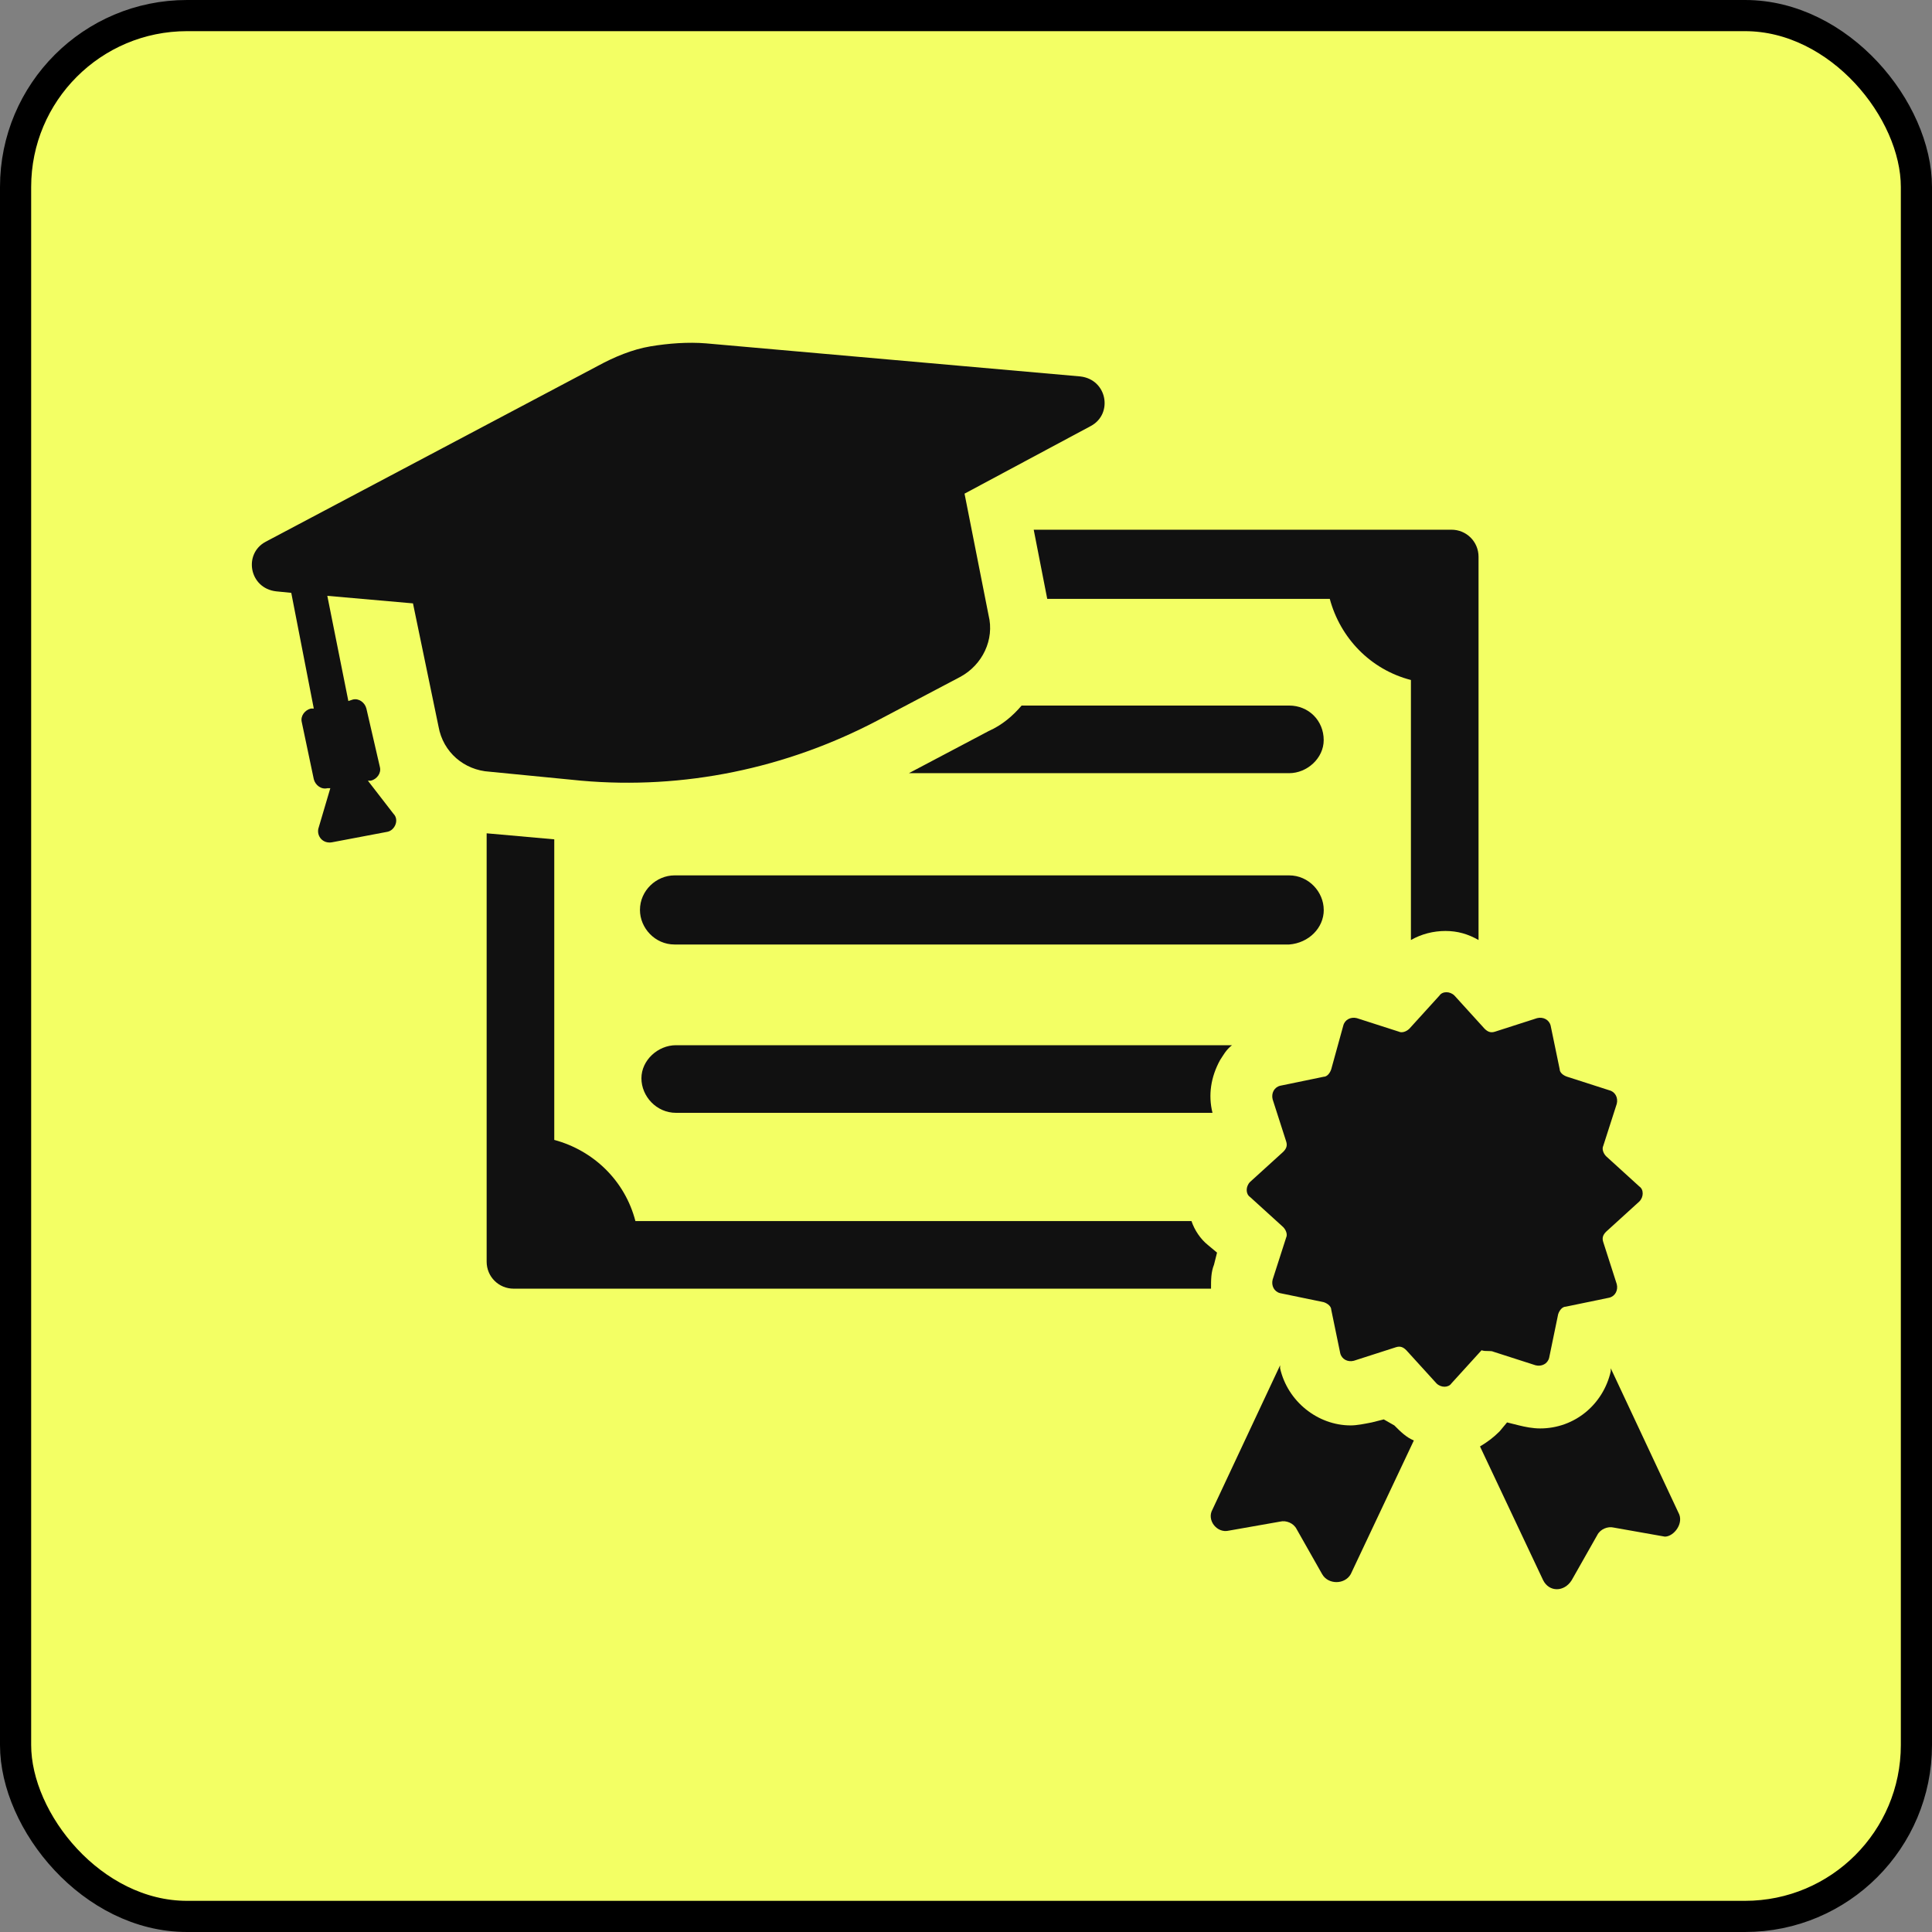 <svg width="62" height="62" viewBox="0 0 62 62" fill="none" xmlns="http://www.w3.org/2000/svg">
<rect x="0" y="0" width="62" height="62" fill="#808080" stroke="none"/>
<rect x="0.5" y="0.5" width="61" height="61" rx="5.5" fill="#F3FF64"/>
<path d="M42.48 29.201C42.48 28.623 41.998 28.092 41.371 28.092H21.646C21.067 28.092 20.537 28.575 20.537 29.201C20.537 29.78 21.019 30.31 21.646 30.31H41.371C41.998 30.262 42.481 29.78 42.481 29.201H42.48Z" fill="#111111"/>
<path d="M39.537 33.542H21.693C21.114 33.542 20.584 34.024 20.584 34.603C20.584 35.181 21.066 35.712 21.693 35.712H38.91C38.766 35.133 38.862 34.554 39.151 34.024C39.248 33.879 39.344 33.687 39.537 33.542L39.537 33.542Z" fill="#111111"/>
<path d="M41.37 22.642H32.785C32.496 22.98 32.158 23.269 31.724 23.462L29.168 24.812H41.37C41.949 24.812 42.479 24.33 42.479 23.751C42.479 23.124 41.997 22.642 41.37 22.642V22.642Z" fill="#111111"/>
<path d="M33.607 19.218H42.674C43.011 20.472 43.976 21.485 45.278 21.822V30.166C45.616 29.973 46.001 29.876 46.387 29.876C46.773 29.876 47.11 29.973 47.448 30.166L47.448 17.867C47.448 17.385 47.062 16.999 46.58 16.999H33.173L33.607 19.218Z" fill="#111111"/>
<path d="M39.056 40.198L38.766 39.956C38.525 39.764 38.332 39.474 38.236 39.185L20.391 39.185C20.053 37.883 19.041 36.918 17.787 36.581V26.935L15.617 26.742V40.488C15.617 40.97 16.003 41.355 16.485 41.355H38.863C38.863 41.066 38.863 40.825 38.959 40.584L39.056 40.198Z" fill="#111111"/>
<path d="M44.407 45.55L44.022 45.647C43.78 45.695 43.539 45.743 43.346 45.743C42.285 45.743 41.321 44.972 41.08 43.911V43.814L38.909 48.444C38.717 48.782 39.054 49.216 39.44 49.119L41.08 48.83C41.272 48.782 41.514 48.878 41.61 49.071L42.43 50.518C42.623 50.856 43.153 50.856 43.346 50.518L45.372 46.226C45.131 46.129 44.938 45.937 44.745 45.743L44.407 45.55Z" fill="#111111"/>
<path d="M53.861 48.54L51.691 43.91V44.007C51.45 45.068 50.534 45.84 49.425 45.84C49.183 45.84 48.942 45.791 48.749 45.743L48.363 45.647L48.122 45.936C47.929 46.129 47.736 46.274 47.495 46.418L49.521 50.711C49.714 51.096 50.196 51.096 50.437 50.711L51.257 49.264C51.353 49.071 51.595 48.974 51.788 49.022L53.427 49.312C53.717 49.312 54.054 48.878 53.861 48.54L53.861 48.54Z" fill="#111111"/>
<path d="M47.93 43.38L49.28 43.814C49.473 43.862 49.666 43.766 49.714 43.573L50.003 42.174C50.051 42.03 50.148 41.933 50.245 41.933L51.643 41.644C51.836 41.596 51.932 41.403 51.884 41.21L51.45 39.859C51.402 39.715 51.45 39.618 51.547 39.522L52.608 38.557C52.752 38.413 52.752 38.171 52.608 38.075L51.547 37.11C51.45 37.014 51.402 36.869 51.45 36.773L51.884 35.422C51.932 35.229 51.836 35.036 51.643 34.988L50.293 34.554C50.148 34.506 50.052 34.41 50.052 34.313L49.762 32.914C49.714 32.722 49.521 32.625 49.328 32.673L47.978 33.107C47.833 33.155 47.737 33.107 47.64 33.011L46.676 31.95C46.531 31.805 46.29 31.805 46.193 31.95L45.229 33.011C45.132 33.107 44.988 33.155 44.891 33.107L43.541 32.673C43.348 32.625 43.155 32.721 43.107 32.914L42.721 34.313C42.673 34.458 42.576 34.554 42.48 34.554L41.081 34.843C40.888 34.892 40.792 35.085 40.84 35.278L41.274 36.628C41.322 36.773 41.274 36.869 41.177 36.966L40.116 37.93C39.972 38.075 39.972 38.316 40.116 38.413L41.177 39.377C41.274 39.474 41.322 39.618 41.274 39.715L40.84 41.065C40.792 41.258 40.888 41.451 41.081 41.499L42.48 41.788C42.624 41.837 42.721 41.933 42.721 42.03L43.01 43.428C43.058 43.621 43.251 43.718 43.444 43.669L44.794 43.235C44.939 43.187 45.036 43.235 45.132 43.332L46.097 44.393C46.241 44.538 46.483 44.538 46.579 44.393L47.544 43.332C47.689 43.38 47.833 43.332 47.929 43.38L47.93 43.38Z" fill="#111111"/>
<path d="M18.655 25.053C21.934 25.343 25.214 24.667 28.156 23.124L30.808 21.726C31.532 21.34 31.918 20.52 31.725 19.748L30.953 15.842L35.004 13.672C35.727 13.286 35.535 12.177 34.666 12.08L22.657 11.019C22.079 10.971 21.452 11.019 20.873 11.115C20.294 11.212 19.716 11.453 19.185 11.742L8.526 17.385C7.803 17.771 7.996 18.88 8.864 18.977L9.347 19.025L10.07 22.739H9.973C9.781 22.787 9.636 22.98 9.684 23.173L10.07 25.005C10.118 25.198 10.311 25.343 10.504 25.295H10.6L10.215 26.597C10.166 26.838 10.359 27.079 10.649 27.031L12.433 26.693C12.674 26.645 12.819 26.307 12.626 26.114L11.806 25.053H11.902C12.095 25.005 12.24 24.812 12.192 24.619L11.758 22.739C11.71 22.546 11.517 22.401 11.324 22.449L11.179 22.497L10.504 19.121L13.253 19.363L14.073 23.318C14.218 24.137 14.893 24.716 15.713 24.765L18.655 25.053Z" fill="#111111"/>
<rect x="0.5" y="0.5" width="61" height="61" rx="5.5" stroke="black"/>
</svg>
